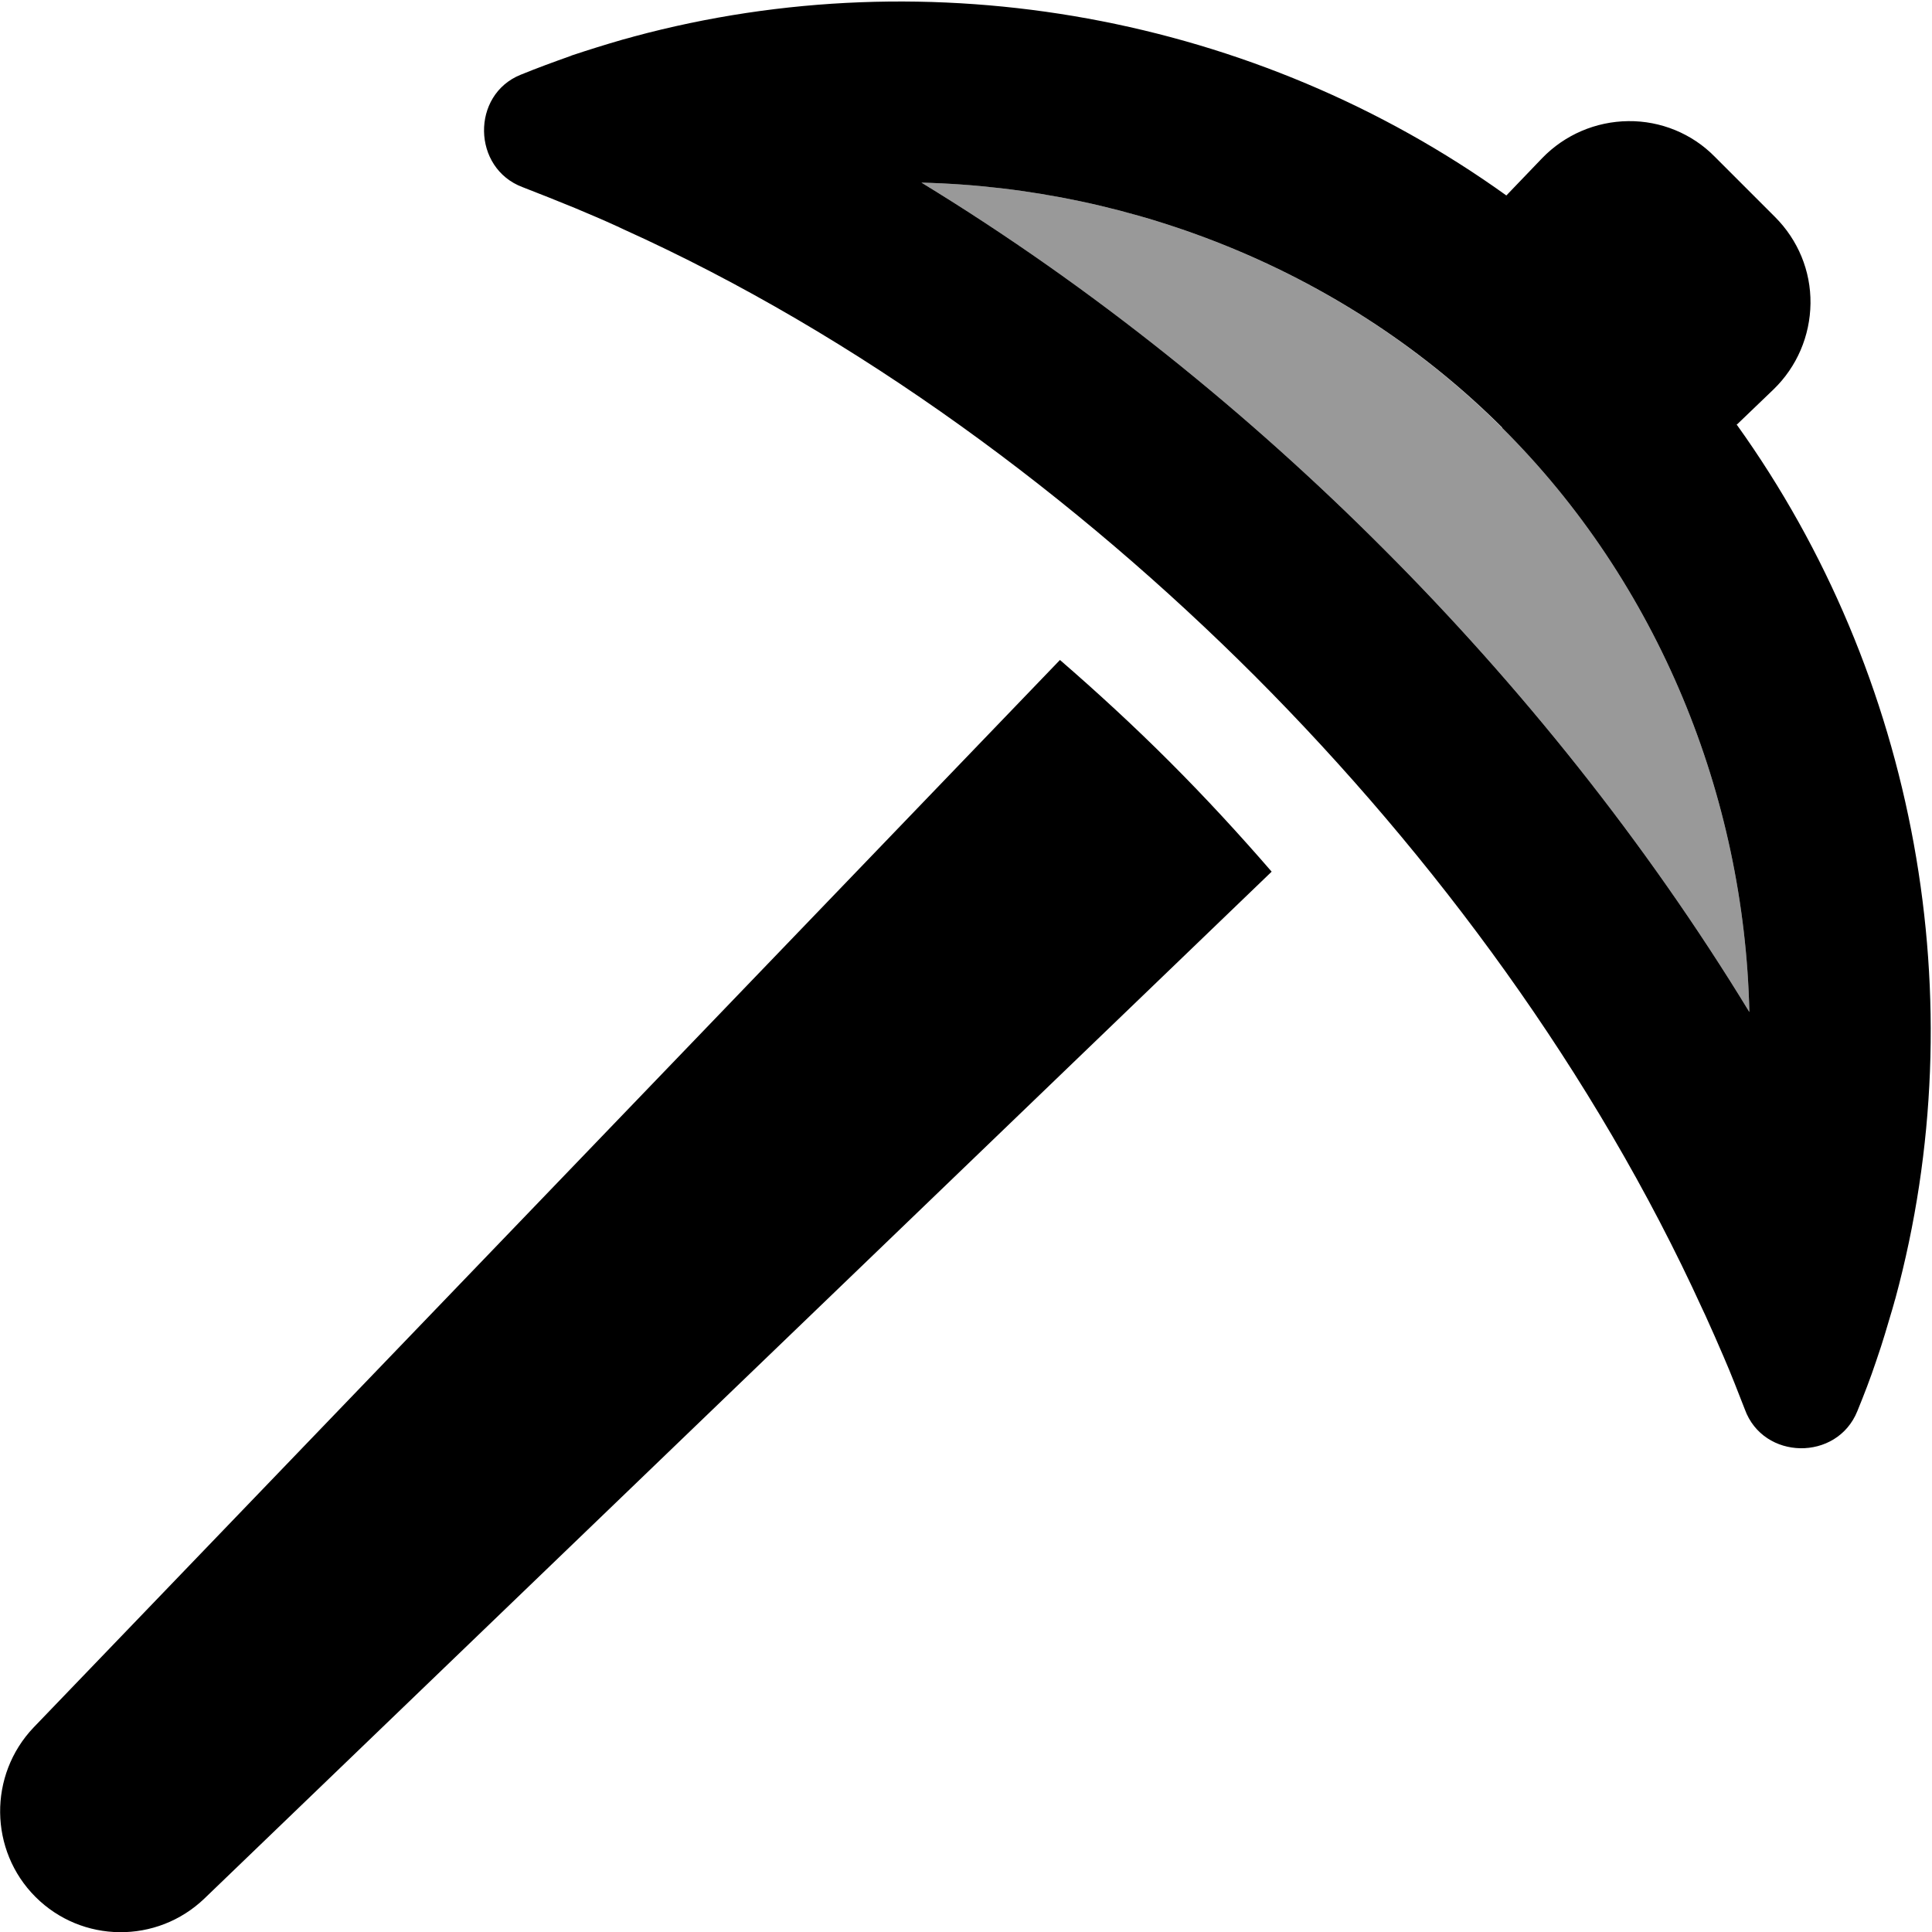 <svg fill="currentColor" xmlns="http://www.w3.org/2000/svg" viewBox="0 0 512 512"><!--! Font Awesome Pro 6.7.2 by @fontawesome - https://fontawesome.com License - https://fontawesome.com/license (Commercial License) Copyright 2024 Fonticons, Inc. --><defs><style>.fa-secondary{opacity:.4}</style></defs><path class="fa-secondary" d="M244.2 48.4c45.4 27.7 86.9 61.4 122.4 97c35.9 35.9 69.4 77.5 97 122.8c-1.3-57.2-24.1-113.6-65.5-154.8C357 72.3 301 49.8 244.2 48.4z"/><path class="fa-primary" d="M460.3 112.6c47.6 66.4 63.4 152.5 42 231.5c-.3 .9-.5 1.9-.8 2.8c-1.3 4.4-2.6 8.9-4.1 13.2l-.2 .6c-1.5 4.5-3.2 8.9-5 13.3c-5.4 13.3-24.9 13-29.8-.5c-1.8-4.6-3.6-9.3-5.6-13.9c-1.6-3.7-3.2-7.4-4.9-11.1l-.8-1.7c-28.4-62.2-70.9-119.9-118.5-167.6C285.3 131.9 227.5 88.9 165.3 60.8l-1.7-.8c-3.7-1.7-7.5-3.3-11.3-4.9c-4.6-1.9-9.2-3.7-13.8-5.5c-13.4-5-13.7-24.5-.5-29.8c4.4-1.8 8.8-3.4 13.3-5l.2-.1c4.5-1.5 9-2.9 13.5-4.2c1-.3 2-.5 2.9-.8c78.9-21.3 165-5.5 231.3 42.1l9.5-9.9c6-6.2 14.2-9.7 22.8-9.8s16.9 3.3 22.9 9.4l16 16c6.1 6.1 9.5 14.3 9.4 22.9s-3.6 16.8-9.8 22.8l-9.9 9.5zm-62.2 .7C357 72.3 301 49.8 244.2 48.4c45.4 27.7 86.9 61.4 122.4 97c35.9 35.9 69.4 77.5 97 122.8c-1.3-57.2-24.1-113.6-65.5-154.8zM8.9 457.8l272-282.9c9.7 8.4 19.5 17.4 29.1 27s18.6 19.4 27 29.1L54.2 503.1c-12.6 12.1-32.5 11.9-44.8-.4S-3.1 470.4 8.9 457.8z"/></svg>